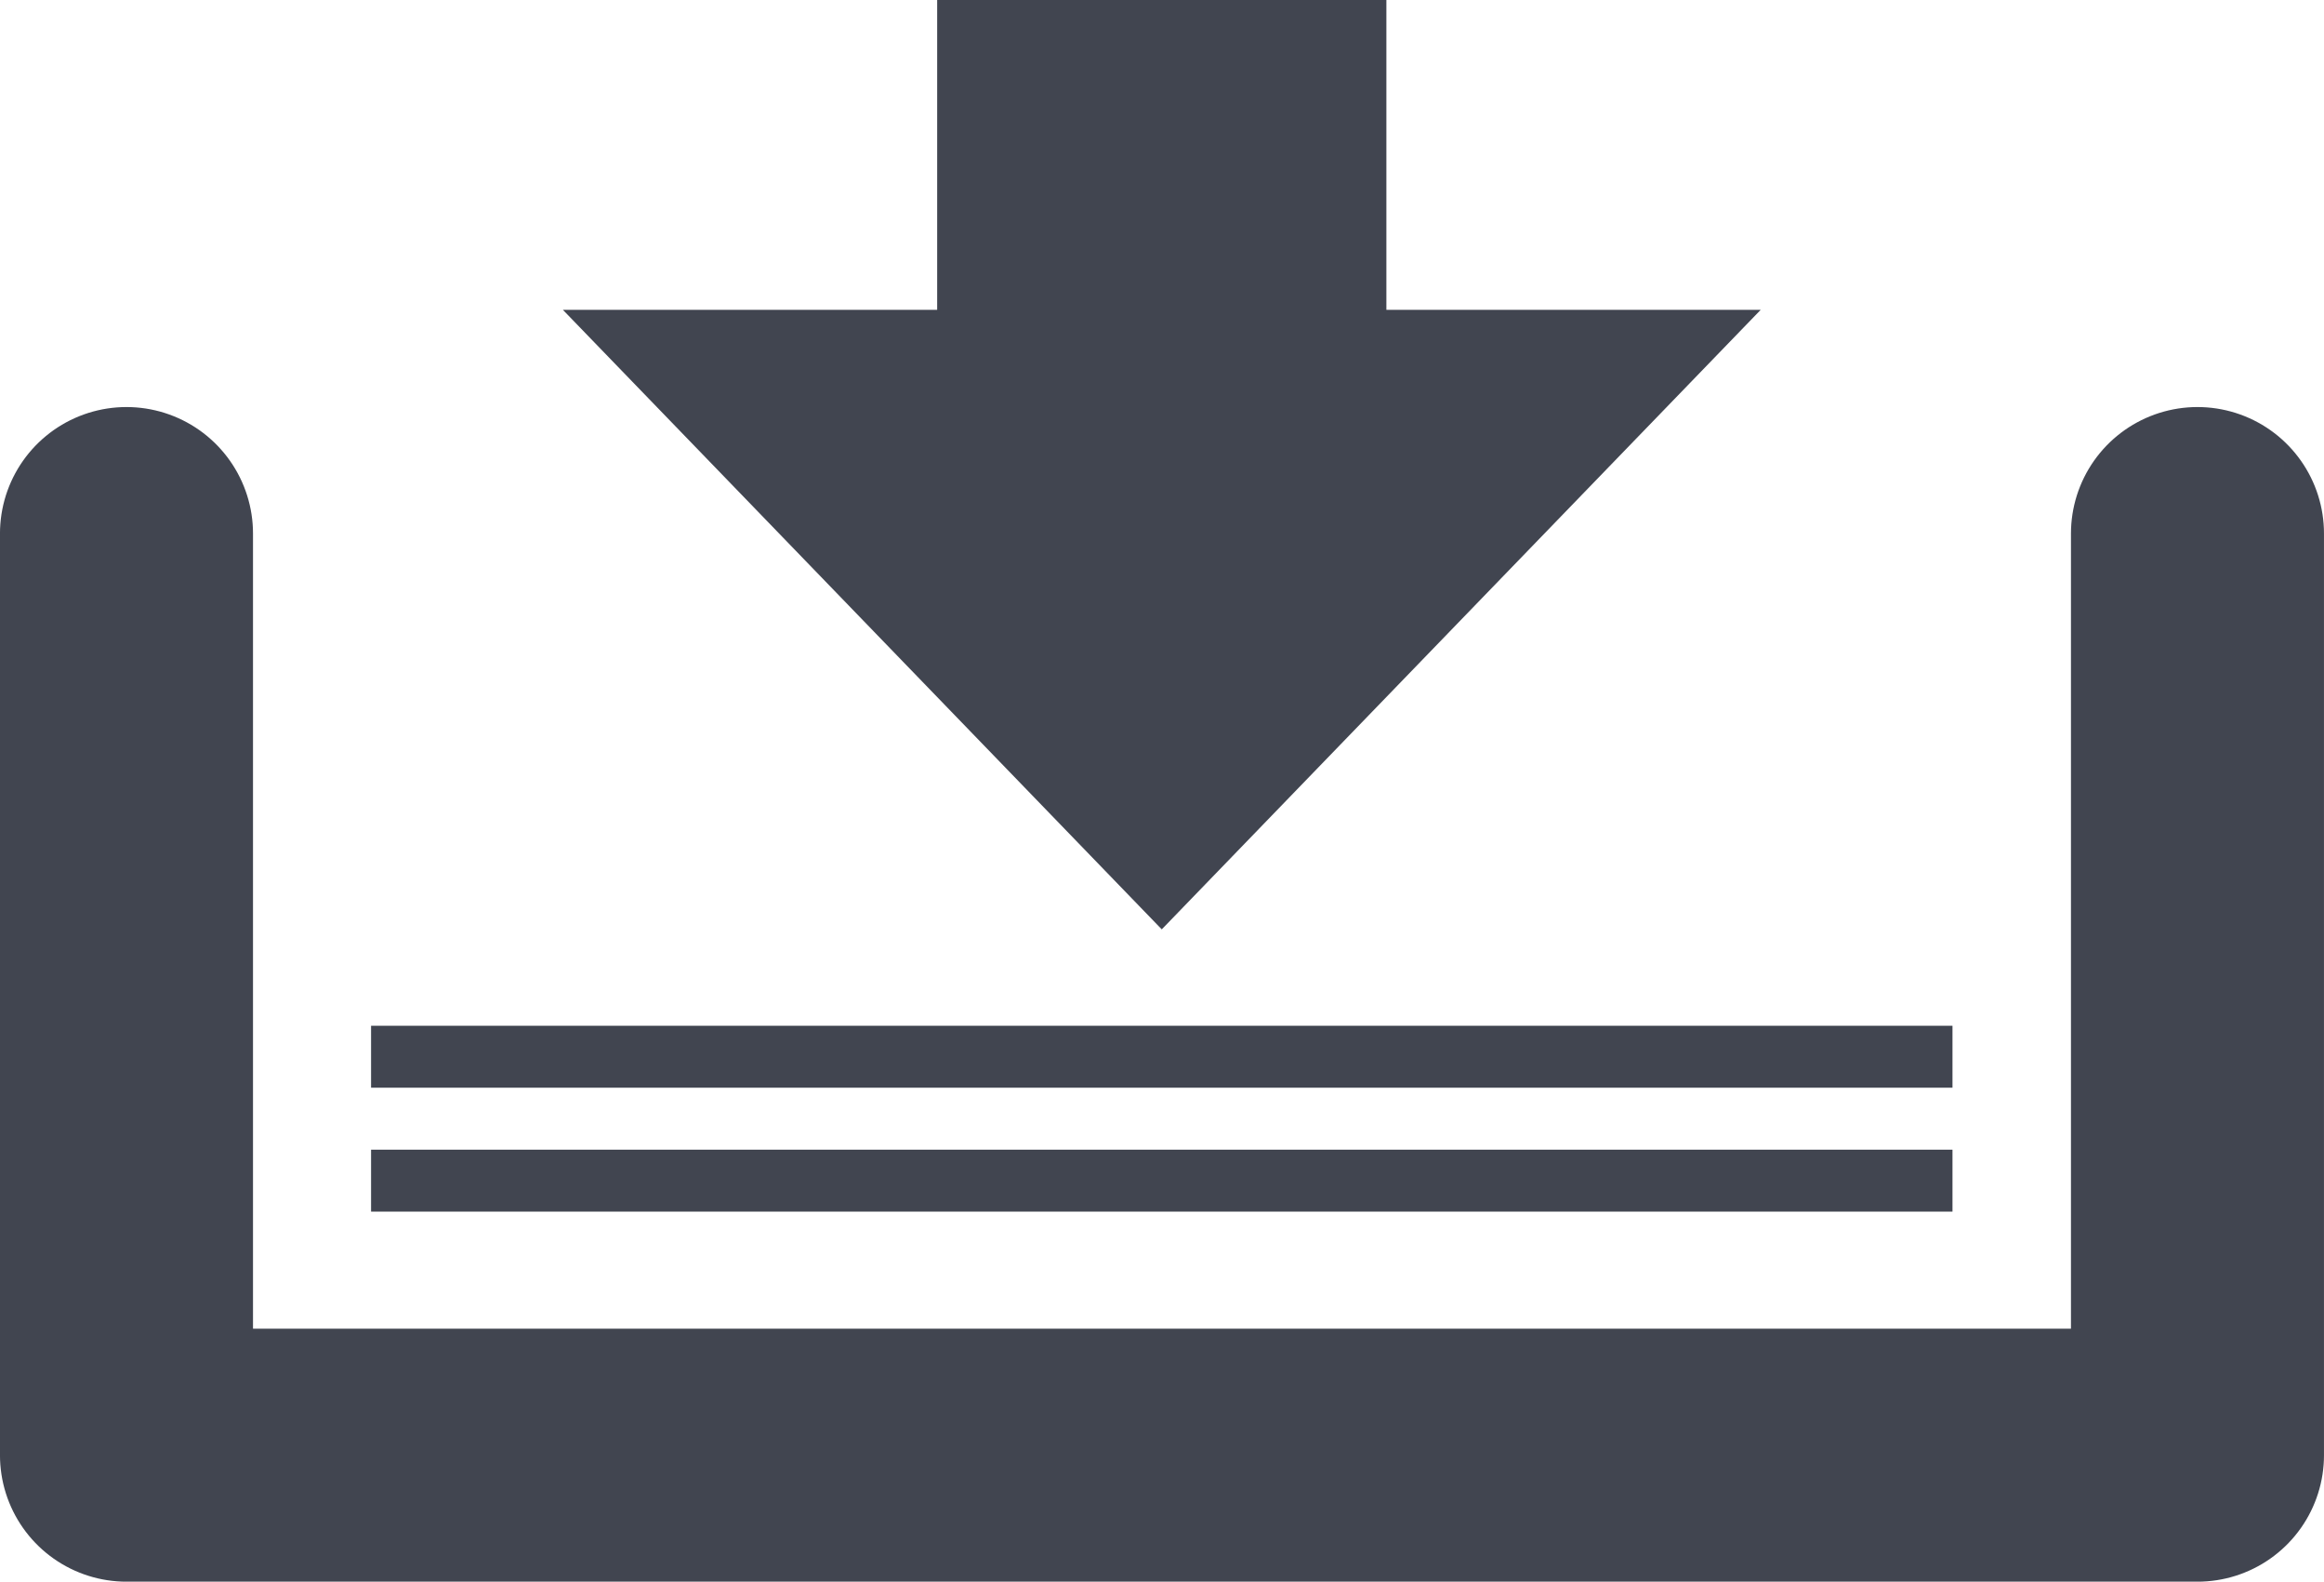 <?xml version="1.0" encoding="utf-8"?>
<!-- Generator: Adobe Illustrator 16.0.0, SVG Export Plug-In . SVG Version: 6.00 Build 0)  -->
<!DOCTYPE svg PUBLIC "-//W3C//DTD SVG 1.1//EN" "http://www.w3.org/Graphics/SVG/1.1/DTD/svg11.dtd">
<svg version="1.1" id="Слой_1" xmlns="http://www.w3.org/2000/svg" xmlns:xlink="http://www.w3.org/1999/xlink" x="0px" y="0px"
	 width="61.641px" height="41.956px" viewBox="0 0 61.641 41.956" enable-background="new 0 0 61.641 41.956" xml:space="preserve">
<polyline fill="none" stroke="#414550" stroke-width="6.711" stroke-linecap="round" stroke-linejoin="round" points="
	58.285,14.153 58.285,38.601 3.355,38.601 3.355,14.153 "/>
<polygon fill="#414550" points="14.929,8.218 30.814,24.653 46.701,8.218 "/>
<rect x="24.857" fill="#414550" width="11.915" height="16.436"/>
<rect x="9.842" y="27.21" fill="#414550" width="41.945" height="1.643"/>
<rect x="9.842" y="30.497" fill="#414550" width="41.945" height="1.643"/>
</svg>
